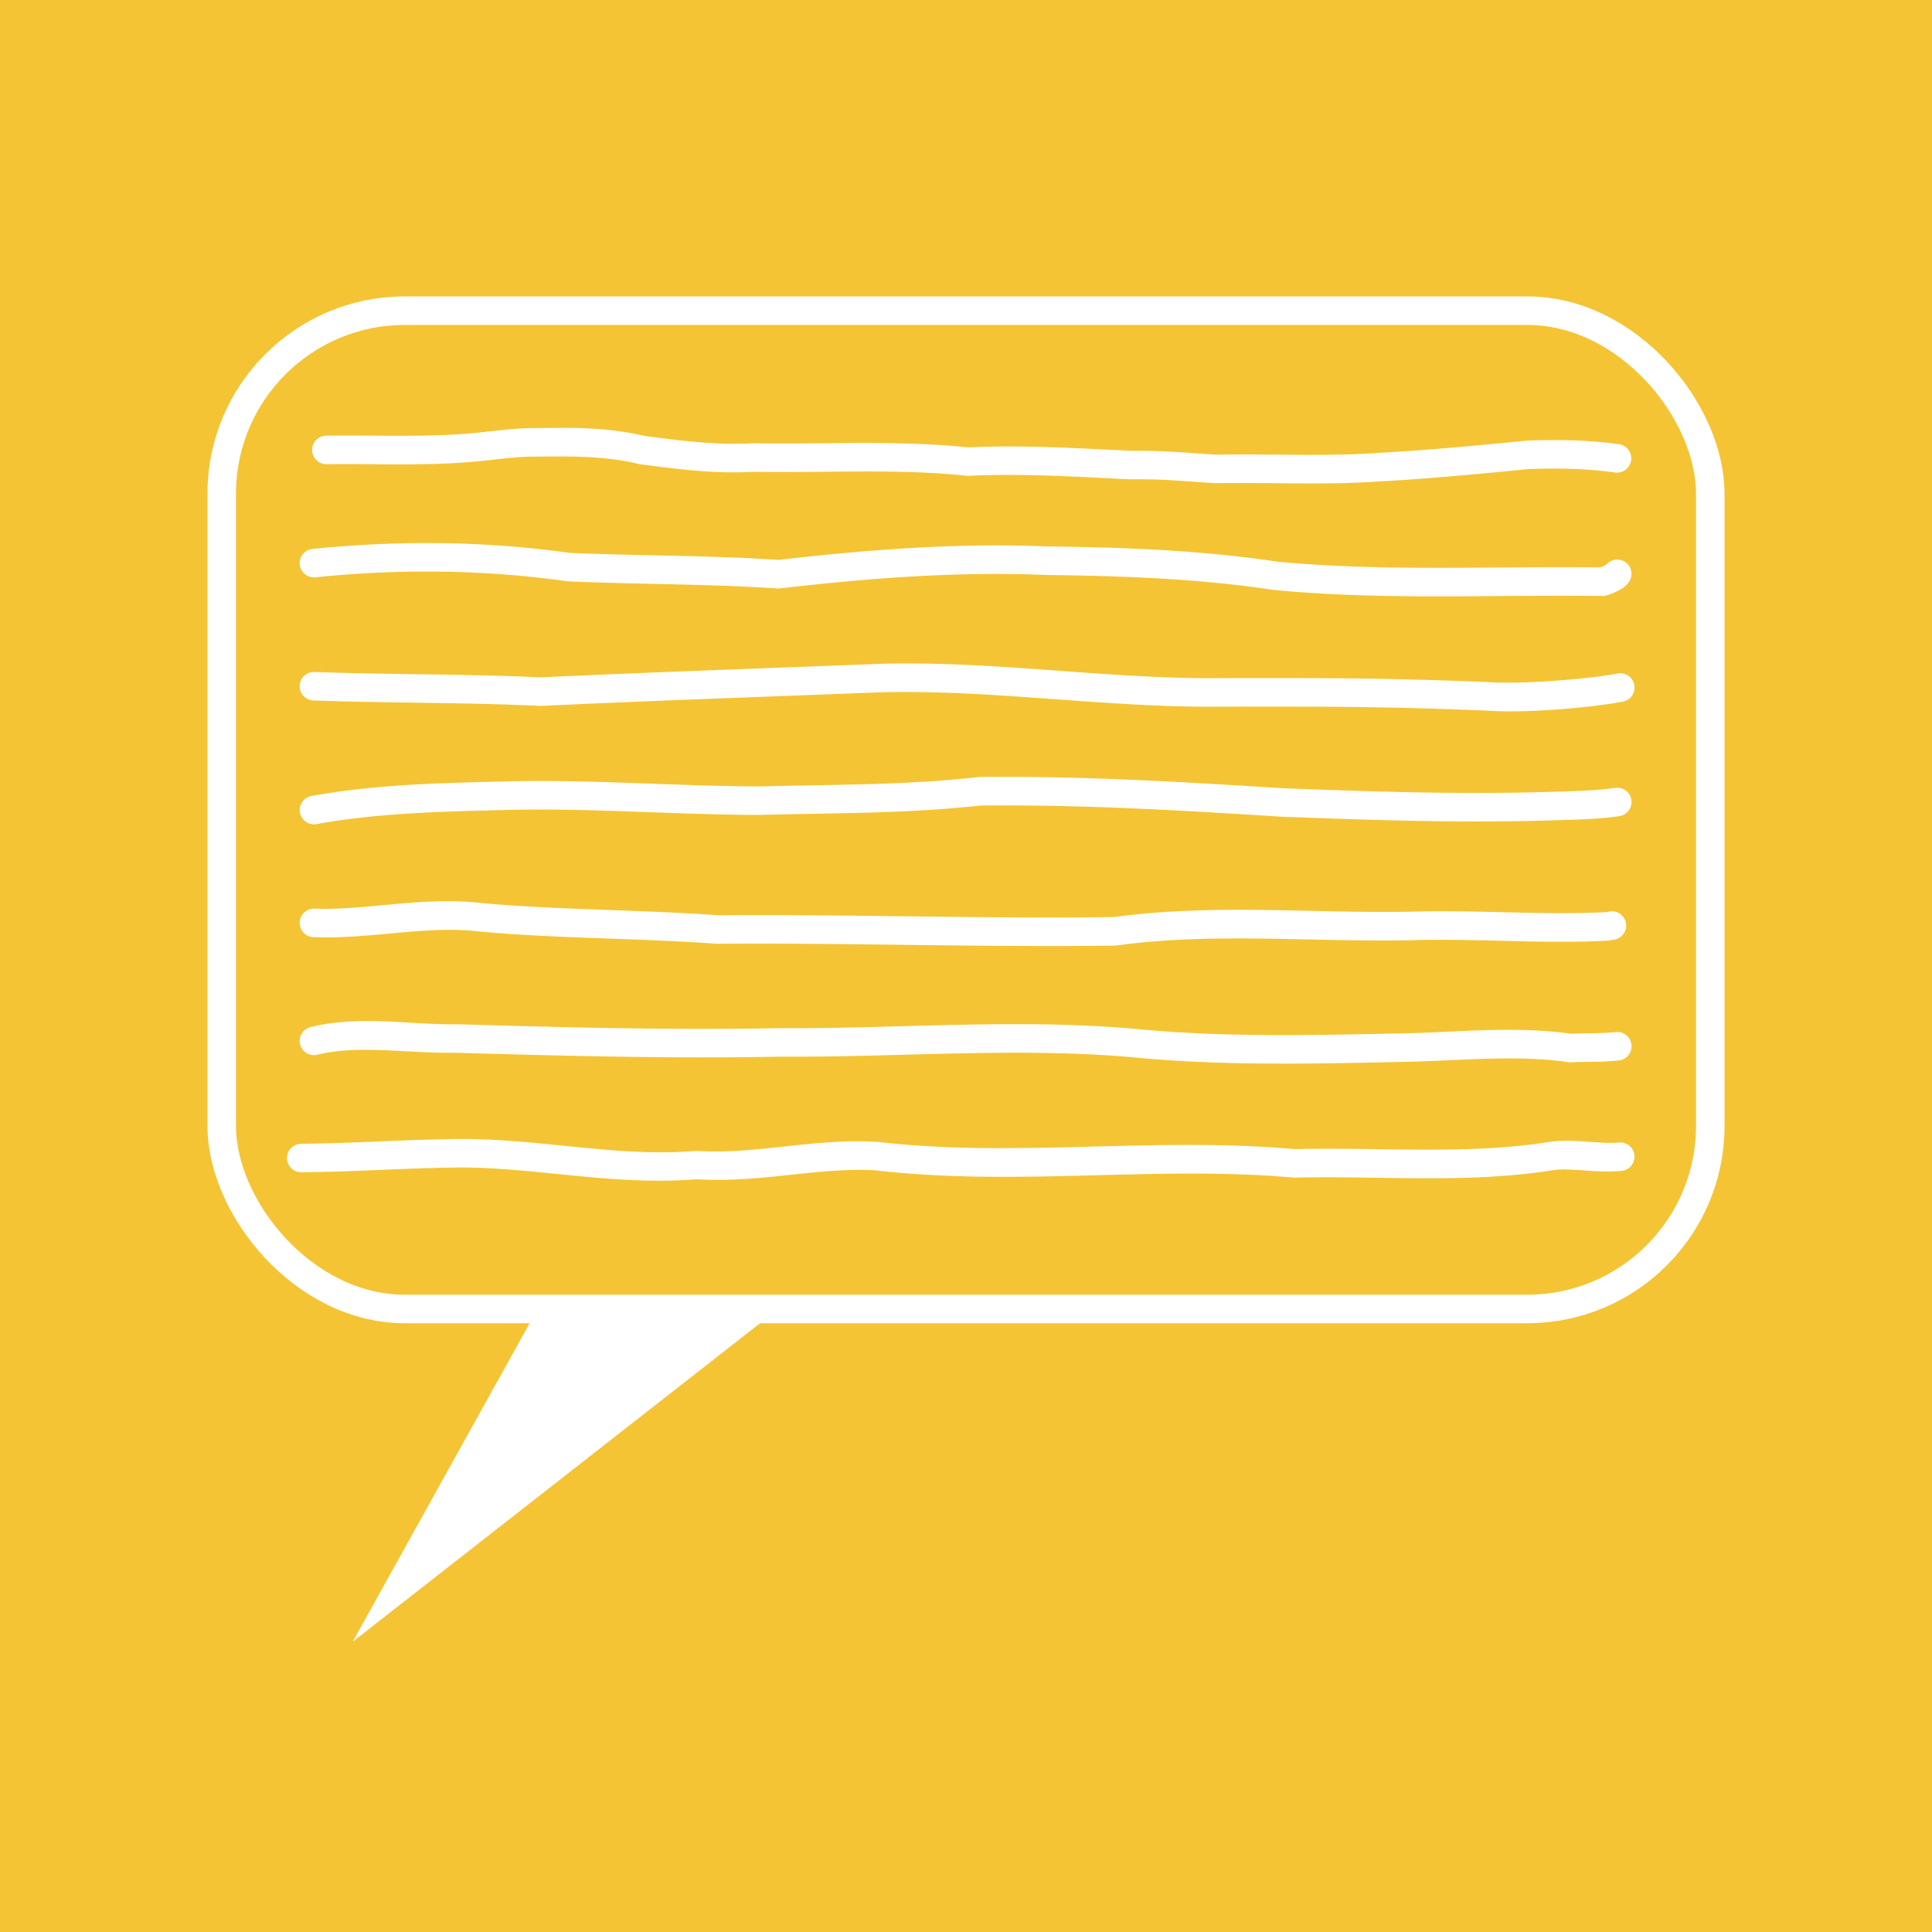 <?xml version="1.0" encoding="UTF-8" standalone="no"?>
<svg
   width="256"
   height="256"
   viewBox="0 0 67.733 67.733"
   version="1.1"
   id="svg1"
   xmlns="http://www.w3.org/2000/svg"
   xmlns:svg="http://www.w3.org/2000/svg">
  <defs
     id="defs1" />
  <g
     id="layer1">
    <rect
       style="opacity:1;fill:#f4c434;fill-opacity:1;stroke:none;stroke-width:0.132;stroke-linejoin:bevel"
       id="rect1"
       width="67.733"
       height="67.733"
       x="0"
       y="0" />
    <rect
       style="opacity:1;fill:none;fill-opacity:1;stroke:#ffffff;stroke-width:1;stroke-linecap:round;stroke-linejoin:bevel;stroke-miterlimit:10;stroke-dasharray:none"
       id="rect2"
       width="52.187"
       height="34.999"
       x="7.773"
       y="10.892"
       ry="6.419" />
    <path
       style="fill:#ffffff;stroke:none;stroke-width:0.265px;stroke-linecap:butt;stroke-linejoin:miter;stroke-opacity:1"
       d="M 27.069,46.06 12.364,57.557 18.752,46.06 Z"
       id="path2" />
    <path
       id="path3"
       style="color:#000000;fill:#ffffff;stroke-linecap:round;-inkscape-stroke:none"
       d="m 19.735,15.001 c -0.315,-0.001 -0.628,0.003 -0.94,0.007 h -0.01 c -0.599,-0.004 -1.073,0.055 -1.976,0.154 -1.748,0.184 -3.545,0.087 -5.375,0.112 a 0.5,0.5 0 0 0 -0.492,0.506 0.5,0.5 0 0 0 0.506,0.494 c 1.785,-0.024 3.614,0.078 5.468,-0.117 h 0.002 c 0.912,-0.1 1.336,-0.152 1.869,-0.148 h 0.006 0.004 c 1.248,-0.016 2.436,-0.023 3.572,0.252 l 0.025,0.006 0.025,0.004 c 1.282,0.171 2.627,0.35 4.02,0.269 2.523,0.046 5.012,-0.119 7.437,0.138 l 0.039,0.004 h 0.039 c 1.873,-0.091 3.762,0.032 5.674,0.123 l 0.015,0.002 0.015,-0.002 c 1.14,-0.017 1.923,0.074 2.922,0.133 l 0.02,0.002 h 0.02 c 1.868,-0.035 3.783,0.074 5.709,-0.06 1.803,-0.099 3.508,-0.263 5.244,-0.434 h 0.004 c 1.013,-0.037 2.002,-0.027 3.041,0.119 A 0.5,0.5 0 0 0 57.184,16.139 0.5,0.5 0 0 0 56.758,15.574 c -1.121,-0.157 -2.176,-0.166 -3.22,-0.127 h -0.016 l -0.015,0.002 c -1.745,0.172 -3.443,0.334 -5.23,0.431 h -0.004 -0.004 c -1.831,0.129 -3.718,0.025 -5.627,0.059 -0.003,-1.48e-4 -0.005,1.48e-4 -0.008,0 -0.955,-0.056 -1.781,-0.148 -2.957,-0.133 -1.874,-0.089 -3.771,-0.211 -5.693,-0.123 l -0.076,-0.002 c -2.527,-0.259 -5.033,-0.096 -7.486,-0.143 h -0.02 l -0.02,0.002 c -1.265,0.073 -2.539,-0.092 -3.815,-0.262 -0.954,-0.226 -1.899,-0.276 -2.831,-0.279 z m -4.245,4.041 c -1.514,-0.022 -3.029,0.049 -4.535,0.203 a 0.5,0.5 0 0 0 -0.447,0.547 0.5,0.5 0 0 0 0.549,0.447 c 2.939,-0.301 5.907,-0.272 8.824,0.139 l 0.023,0.004 h 0.024 c 2.461,0.108 4.907,0.085 7.32,0.248 l 0.045,0.004 0.045,-0.006 c 3.128,-0.36 6.257,-0.603 9.381,-0.469 h 0.008 0.008 c 2.662,0.032 5.307,0.128 7.914,0.523 l 0.013,0.002 h 0.014 c 3.842,0.365 7.587,0.162 11.49,0.209 l 0.066,0.002 0.067,-0.018 c 0.143,-0.037 0.279,-0.091 0.41,-0.158 0.131,-0.067 0.25,-0.12 0.387,-0.301 a 0.5,0.5 0 0 0 -0.098,-0.699 0.5,0.5 0 0 0 -0.699,0.098 c 0.06,-0.079 0.016,-0.018 -0.047,0.014 -0.048,0.025 -0.105,0.044 -0.156,0.06 -3.914,-0.044 -7.607,0.152 -11.326,-0.201 -2.668,-0.403 -5.345,-0.5 -8.008,-0.532 h -0.015 c -3.179,-0.135 -6.334,0.113 -9.461,0.471 -2.454,-0.165 -4.898,-0.14 -7.313,-0.246 -1.486,-0.207 -2.984,-0.32 -4.482,-0.342 z m 16.866,4.222 c -0.509,-0.007 -1.018,-0.006 -1.53,0.008 l -0.002,0.002 h -0.004 c -3.948,0.153 -7.868,0.287 -11.861,0.473 -2.661,-0.124 -5.309,-0.093 -7.935,-0.188 a 0.5,0.5 0 0 0 -0.518,0.481 0.5,0.5 0 0 0 0.483,0.517 c 2.668,0.096 5.321,0.066 7.953,0.19 h 0.023 0.023 c 3.99,-0.186 7.91,-0.322 11.865,-0.475 3.961,-0.107 7.955,0.553 12.035,0.502 3.773,-0.006 5.816,-0.003 9.316,0.143 l -0.018,-0.002 c 1.227,0.091 3.517,-0.089 4.711,-0.318 A 0.5,0.5 0 0 0 57.295,24.01 0.5,0.5 0 0 0 56.709,23.613 c -1.042,0.2 -3.428,0.378 -4.447,0.303 h -0.008 -0.008 c -3.516,-0.146 -5.583,-0.149 -9.357,-0.143 h -0.004 -0.002 C 39.414,23.817 35.916,23.315 32.356,23.263 Z m 1.965,3.977 -0.025,0.002 c -2.523,0.277 -4.566,0.252 -7.664,0.328 -2.859,-0.009 -5.74,-0.238 -8.658,-0.182 h -0.002 -0.002 c -2.325,0.06 -4.702,0.089 -7.052,0.518 a 0.5,0.5 0 0 0 -0.403,0.582 0.5,0.5 0 0 0 0.582,0.403 c 2.239,-0.408 4.565,-0.442 6.897,-0.502 2.853,-0.055 5.727,0.172 8.637,0.181 h 0.006 l 0.008,-0.002 c 3.073,-0.076 5.147,-0.049 7.719,-0.328 3.523,-0.038 7.057,0.168 10.585,0.393 h 0.006 0.008 c 3.426,0.127 6.451,0.23 9.74,0.117 0.671,-0.019 1.364,-0.036 2.069,-0.139 a 0.5,0.5 0 0 0 0.422,-0.566 0.5,0.5 0 0 0 -0.566,-0.424 c -0.627,0.091 -1.28,0.11 -1.953,0.129 h -0.002 -0.002 c -3.242,0.111 -6.239,0.012 -9.656,-0.115 H 44.998 C 41.468,27.41 37.911,27.201 34.344,27.24 Z m -18.955,4.357 c -1.51,0.035 -2.949,0.309 -4.341,0.258 a 0.5,0.5 0 0 0 -0.518,0.481 0.5,0.5 0 0 0 0.483,0.519 c 2.057,0.074 3.965,-0.422 5.808,-0.199 h 0.006 l 0.008,0.002 c 2.798,0.252 5.576,0.228 8.315,0.429 h 0.02 0.021 c 4.623,-0.036 9.265,0.126 13.914,0.063 h 0.031 l 0.032,-0.004 c 3.508,-0.486 7.122,-0.083 10.779,-0.195 2.093,-0.032 4.329,0.137 6.434,0.027 l 0.027,-0.002 0.209,-0.035 a 0.5,0.5 0 0 0 0.41,-0.575 0.5,0.5 0 0 0 -0.575,-0.412 l -0.134,0.023 c -2.01,0.105 -4.233,-0.06 -6.387,-0.027 h -0.004 -0.004 c -3.547,0.11 -7.183,-0.299 -10.841,0.199 -4.613,0.063 -9.25,-0.099 -13.897,-0.063 h -0.002 C 22.384,31.886 19.631,31.906 16.916,31.662 h -0.015 c -0.52,-0.062 -1.032,-0.077 -1.535,-0.065 z m -2.52,4.197 c -0.647,0.002 -1.303,0.052 -1.959,0.212 a 0.5,0.5 0 0 0 -0.367,0.603 0.5,0.5 0 0 0 0.605,0.367 c 1.456,-0.355 3.117,-0.044 4.825,-0.07 3.808,0.109 7.626,0.213 11.453,0.137 4.256,0.027 8.476,-0.356 12.633,0.053 h 0.002 0.002 c 3.152,0.281 6.301,0.189 9.42,0.125 h 0.002 0.002 c 1.886,-0.051 3.747,-0.241 5.527,0.016 l 0.053,0.008 0.053,-0.004 c 0.38,-0.026 0.929,0.007 1.651,-0.063 a 0.5,0.5 0 0 0 0.449,-0.547 0.5,0.5 0 0 0 -0.545,-0.449 c -0.615,0.059 -1.096,0.032 -1.563,0.059 -1.927,-0.271 -3.83,-0.069 -5.648,-0.02 h -0.004 c -3.121,0.065 -6.232,0.152 -9.303,-0.121 h -0.006 c -4.284,-0.42 -8.538,-0.029 -12.73,-0.057 h -0.006 -0.008 c -3.795,0.076 -7.597,-0.027 -11.404,-0.136 h -0.011 -0.012 c -0.784,0.013 -1.615,-0.068 -2.467,-0.1 -0.213,-0.008 -0.427,-0.013 -0.643,-0.012 z m 2.983,4.139 c -2.059,0.035 -3.202,0.141 -5.273,0.164 a 0.5,0.5 0 0 0 -0.495,0.506 0.5,0.5 0 0 0 0.506,0.494 c 2.102,-0.024 3.247,-0.13 5.279,-0.164 h 0.002 c 2.776,-0.053 5.604,0.655 8.58,0.408 2.221,0.142 4.279,-0.431 6.266,-0.312 4.952,0.576 9.853,-0.176 14.644,0.254 l 0.027,0.002 h 0.029 c 2.984,-0.074 6.054,0.226 9.133,-0.273 0.641,-0.062 1.441,0.117 2.322,0.037 a 0.5,0.5 0 0 0 0.451,-0.545 0.5,0.5 0 0 0 -0.543,-0.451 c -0.666,0.061 -1.463,-0.122 -2.33,-0.037 l -0.015,0.002 -0.015,0.002 c -2.911,0.477 -5.934,0.192 -9,0.265 -4.947,-0.439 -9.835,0.306 -14.605,-0.252 h -0.013 l -0.014,-0.002 c -2.223,-0.136 -4.287,0.451 -6.297,0.317 l -0.039,-0.004 -0.037,0.004 C 21.617,40.588 18.799,39.877 15.83,39.933 Z" />
  </g>
</svg>
